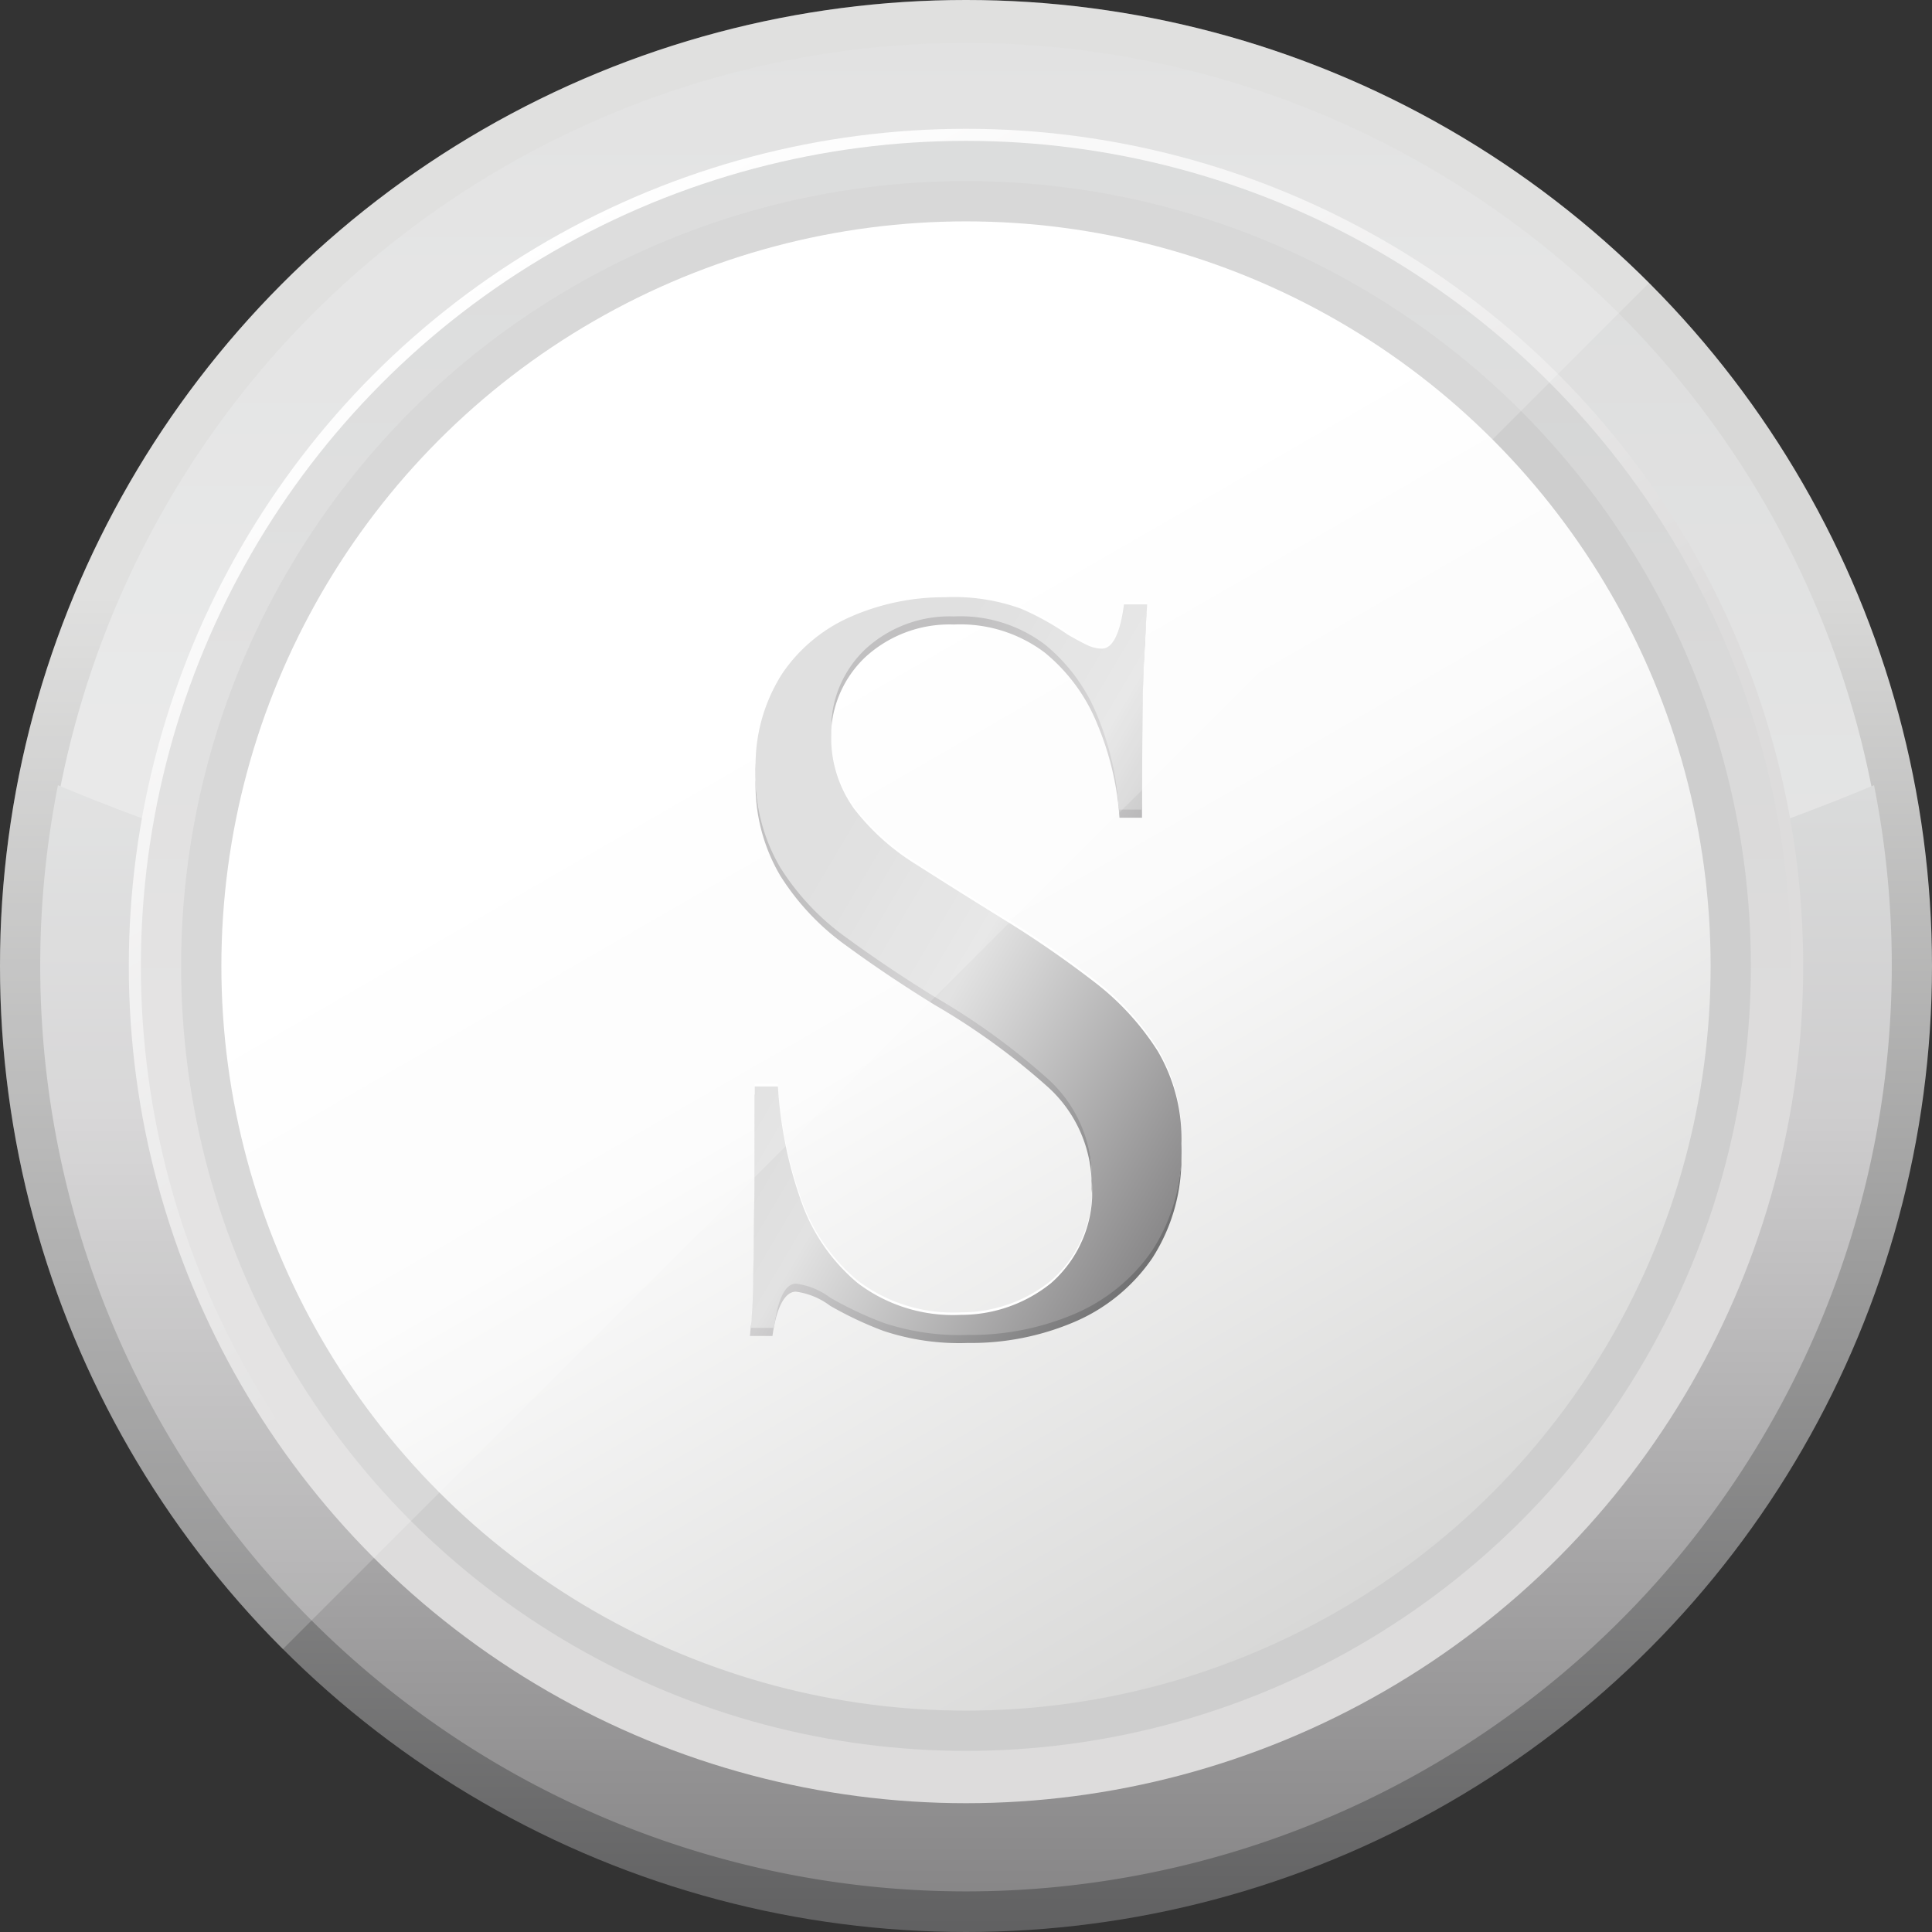 <svg xmlns="http://www.w3.org/2000/svg" width="60" height="60" viewBox="0 0 60 60">
    <rect x="0" y="0" width="60" height="60" fill="#333333" stroke="none"/>
    <defs>
        <linearGradient id="7tmxeg7h5a" x1=".5" x2=".5" y2="1" gradientUnits="objectBoundingBox">
            <stop offset=".31" stop-color="#d8d8d7"/>
            <stop offset=".999" stop-color="#606061"/>
        </linearGradient>
        <linearGradient id="if0bl5styb" x1=".5" x2=".5" y1="1" gradientUnits="objectBoundingBox">
            <stop offset=".424" stop-color="#e7e8e8"/>
            <stop offset=".999" stop-color="#dbdbdb"/>
        </linearGradient>
        <linearGradient id="byz1ca7dnc" x1=".5" x2=".5" y2="1" gradientUnits="objectBoundingBox">
            <stop offset="0" stop-color="#dadbdb"/>
            <stop offset=".296" stop-color="#cecdce"/>
            <stop offset=".999" stop-color="#888788"/>
        </linearGradient>
        <linearGradient id="2mr5uy0brd" x1=".75" x2=".25" y1=".933" y2=".067" gradientUnits="objectBoundingBox">
            <stop offset=".465" stop-color="#dddcdc"/>
            <stop offset=".999" stop-color="#fff"/>
        </linearGradient>
        <linearGradient id="99gx8wwxme" x1=".5" x2=".5" y1="1" gradientUnits="objectBoundingBox">
            <stop offset=".465" stop-color="#dddcdc"/>
            <stop offset=".999" stop-color="#d3d4d4"/>
        </linearGradient>
        <linearGradient id="2mjo93gmif" x1=".25" x2=".75" y1=".067" y2=".933" gradientUnits="objectBoundingBox">
            <stop offset=".279" stop-color="#fff"/>
            <stop offset=".517" stop-color="#fbfbfb"/>
            <stop offset=".999" stop-color="#d8d8d7"/>
        </linearGradient>
        <linearGradient id="d23zl45y9g" x1=".051" x2=".883" y1=".086" y2=".929" gradientUnits="objectBoundingBox">
            <stop offset=".229" stop-color="#b1b0b1"/>
            <stop offset=".518" stop-color="#cfcecf"/>
            <stop offset=".999" stop-color="#717172"/>
        </linearGradient>
        <linearGradient id="gmpfsgc6fh" x1=".051" x2=".884" y1=".086" y2=".929" gradientUnits="objectBoundingBox">
            <stop offset=".229" stop-color="#d8d8d8"/>
            <stop offset=".517" stop-color="#e2e2e2"/>
            <stop offset=".999" stop-color="#8b8a8b"/>
        </linearGradient>
    </defs>
    <circle cx="30" cy="30" r="30" fill="url(#7tmxeg7h5a)"/>
    <circle cx="28.667" cy="28.667" r="28.667" fill="url(#if0bl5styb)" transform="translate(1.333 1.333)"/>
    <path fill="url(#byz1ca7dnc)" d="M754.75 761.123a73.269 73.269 0 0 1-28.2-5.614 28.751 28.751 0 1 0 56.4 0 73.263 73.263 0 0 1-28.2 5.614z" transform="translate(-724.75 -731.123)"/>
    <circle cx="26" cy="26" r="26" fill="url(#2mr5uy0brd)" transform="translate(4 4)"/>
    <circle cx="25.625" cy="25.625" r="25.625" fill="url(#99gx8wwxme)" transform="translate(4.375 4.375)"/>
    <circle cx="24.375" cy="24.375" r="24.375" fill="#cecece" transform="translate(5.625 5.625)"/>
    <circle cx="23.125" cy="23.125" r="23.125" fill="url(#2mjo93gmif)" transform="translate(6.875 6.875)"/>
    <g>
        <path fill="url(#d23zl45y9g)" d="M749.686 751.038a6.1 6.1 0 0 1 2.375.359 8.515 8.515 0 0 1 1.438.8c.25.146.453.255.609.329a1.057 1.057 0 0 0 .454.109c.333 0 .563-.458.686-1.375h.7c-.02.355-.031.776-.062 1.266s-.052 1.135-.062 1.938-.015 1.859-.015 3.171h-.7a9.058 9.058 0 0 0-.676-2.875 5.533 5.533 0 0 0-1.641-2.25 4.352 4.352 0 0 0-2.827-.875 3.865 3.865 0 0 0-2.735 1 3.413 3.413 0 0 0-1.078 2.626 3.8 3.8 0 0 0 .719 2.357 7.207 7.207 0 0 0 1.921 1.719q1.2.767 2.61 1.641a32.469 32.469 0 0 1 2.891 1.985 8.314 8.314 0 0 1 2 2.171 5.362 5.362 0 0 1 .735 2.875 5.7 5.7 0 0 1-.906 3.313 5.583 5.583 0 0 1-2.406 1.969 8.181 8.181 0 0 1-3.314.656 7.455 7.455 0 0 1-2.624-.375 11.179 11.179 0 0 1-1.656-.781 2.265 2.265 0 0 0-1.062-.437c-.334 0-.6.459-.727 1.375h-.7c.041-.437.094-.954.1-1.546s.021-1.37.031-2.329.016-2.166.016-3.625h.719a12.941 12.941 0 0 0 .7 3.5 5.8 5.8 0 0 0 1.781 2.61 4.9 4.9 0 0 0 3.2.984 4.449 4.449 0 0 0 2.8-.984 3.768 3.768 0 0 0 1.266-3.171 4.128 4.128 0 0 0-1.345-3.157 21.4 21.4 0 0 0-3.53-2.562q-1.47-.906-2.75-1.844a7.719 7.719 0 0 1-2.047-2.172 5.554 5.554 0 0 1-.765-2.984 5.267 5.267 0 0 1 .827-3.047 4.988 4.988 0 0 1 2.171-1.781 7.229 7.229 0 0 1 2.879-.583z" transform="translate(23.286 18.798) translate(-743.629 -751.038)"/>
    </g>
    <g>
        <path fill="#fff" d="M749.681 750.775a6.127 6.127 0 0 1 2.375.359 8.61 8.61 0 0 1 1.438.8q.375.217.609.329a1.077 1.077 0 0 0 .454.109c.333 0 .563-.459.686-1.375h.72q-.032.531-.079 1.266c-.03.489-.052 1.135-.062 1.938s-.015 1.859-.015 3.171h-.72a8.992 8.992 0 0 0-.655-2.875 5.526 5.526 0 0 0-1.641-2.25 4.345 4.345 0 0 0-2.827-.875 3.86 3.86 0 0 0-2.735 1 3.413 3.413 0 0 0-1.078 2.625 3.8 3.8 0 0 0 .719 2.359 7.2 7.2 0 0 0 1.921 1.719q1.2.767 2.61 1.64a32.984 32.984 0 0 1 2.891 1.985 8.338 8.338 0 0 1 2 2.173 5.357 5.357 0 0 1 .735 2.874 5.7 5.7 0 0 1-.906 3.314 5.591 5.591 0 0 1-2.406 1.969 8.18 8.18 0 0 1-3.314.655 7.459 7.459 0 0 1-2.624-.374 11.431 11.431 0 0 1-1.656-.781 2.251 2.251 0 0 0-1.062-.437q-.5 0-.687 1.375h-.719q.062-.656.077-1.548t.031-2.327q.017-1.438.016-3.625h.719a12.935 12.935 0 0 0 .7 3.5 5.789 5.789 0 0 0 1.781 2.61 4.9 4.9 0 0 0 3.2.984 4.442 4.442 0 0 0 2.8-.984 3.767 3.767 0 0 0 1.266-3.171 4.127 4.127 0 0 0-1.345-3.156 21.333 21.333 0 0 0-3.53-2.562q-1.47-.906-2.75-1.845a7.732 7.732 0 0 1-2.047-2.171 5.555 5.555 0 0 1-.765-2.985 5.266 5.266 0 0 1 .827-3.046 4.981 4.981 0 0 1 2.171-1.781 7.232 7.232 0 0 1 2.877-.586z" transform="translate(23.313 18.469) translate(-743.65 -750.775)"/>
    </g>
    <g>
        <path fill="url(#gmpfsgc6fh)" d="M749.681 750.838a6.129 6.129 0 0 1 2.375.359 8.422 8.422 0 0 1 1.438.8c.25.145.453.255.609.327a1.057 1.057 0 0 0 .454.109c.333 0 .563-.458.686-1.374h.72c-.021.354-.048.776-.079 1.265s-.052 1.136-.062 1.938-.015 1.86-.015 3.171h-.72a8.993 8.993 0 0 0-.655-2.874 5.517 5.517 0 0 0-1.641-2.25 4.345 4.345 0 0 0-2.827-.875 3.864 3.864 0 0 0-2.735 1 3.415 3.415 0 0 0-1.078 2.626 3.8 3.8 0 0 0 .719 2.359 7.251 7.251 0 0 0 1.921 1.719q1.2.767 2.61 1.64a32.719 32.719 0 0 1 2.891 1.985 8.314 8.314 0 0 1 2 2.171 5.364 5.364 0 0 1 .735 2.875 5.708 5.708 0 0 1-.906 3.314 5.592 5.592 0 0 1-2.406 1.969 8.2 8.2 0 0 1-3.314.655 7.426 7.426 0 0 1-2.624-.375 11.179 11.179 0 0 1-1.656-.781 2.261 2.261 0 0 0-1.062-.436q-.5 0-.687 1.374h-.719q.062-.654.077-1.546t.031-2.327q.017-1.438.016-3.626h.719a12.943 12.943 0 0 0 .7 3.5 5.8 5.8 0 0 0 1.781 2.61 4.9 4.9 0 0 0 3.2.984 4.449 4.449 0 0 0 2.8-.984 3.767 3.767 0 0 0 1.266-3.171 4.124 4.124 0 0 0-1.345-3.156 21.256 21.256 0 0 0-3.53-2.562q-1.47-.908-2.75-1.845a7.732 7.732 0 0 1-2.047-2.171 5.555 5.555 0 0 1-.765-2.985 5.263 5.263 0 0 1 .827-3.046 4.971 4.971 0 0 1 2.171-1.781 7.209 7.209 0 0 1 2.877-.585z" transform="translate(23.313 18.548) translate(-743.65 -750.838)"/>
    </g>
    <path fill="#fff" d="M776.214 744.786a30 30 0 0 0-42.428 42.428z" opacity="0.2" transform="translate(-725 -736)"/>
</svg>
